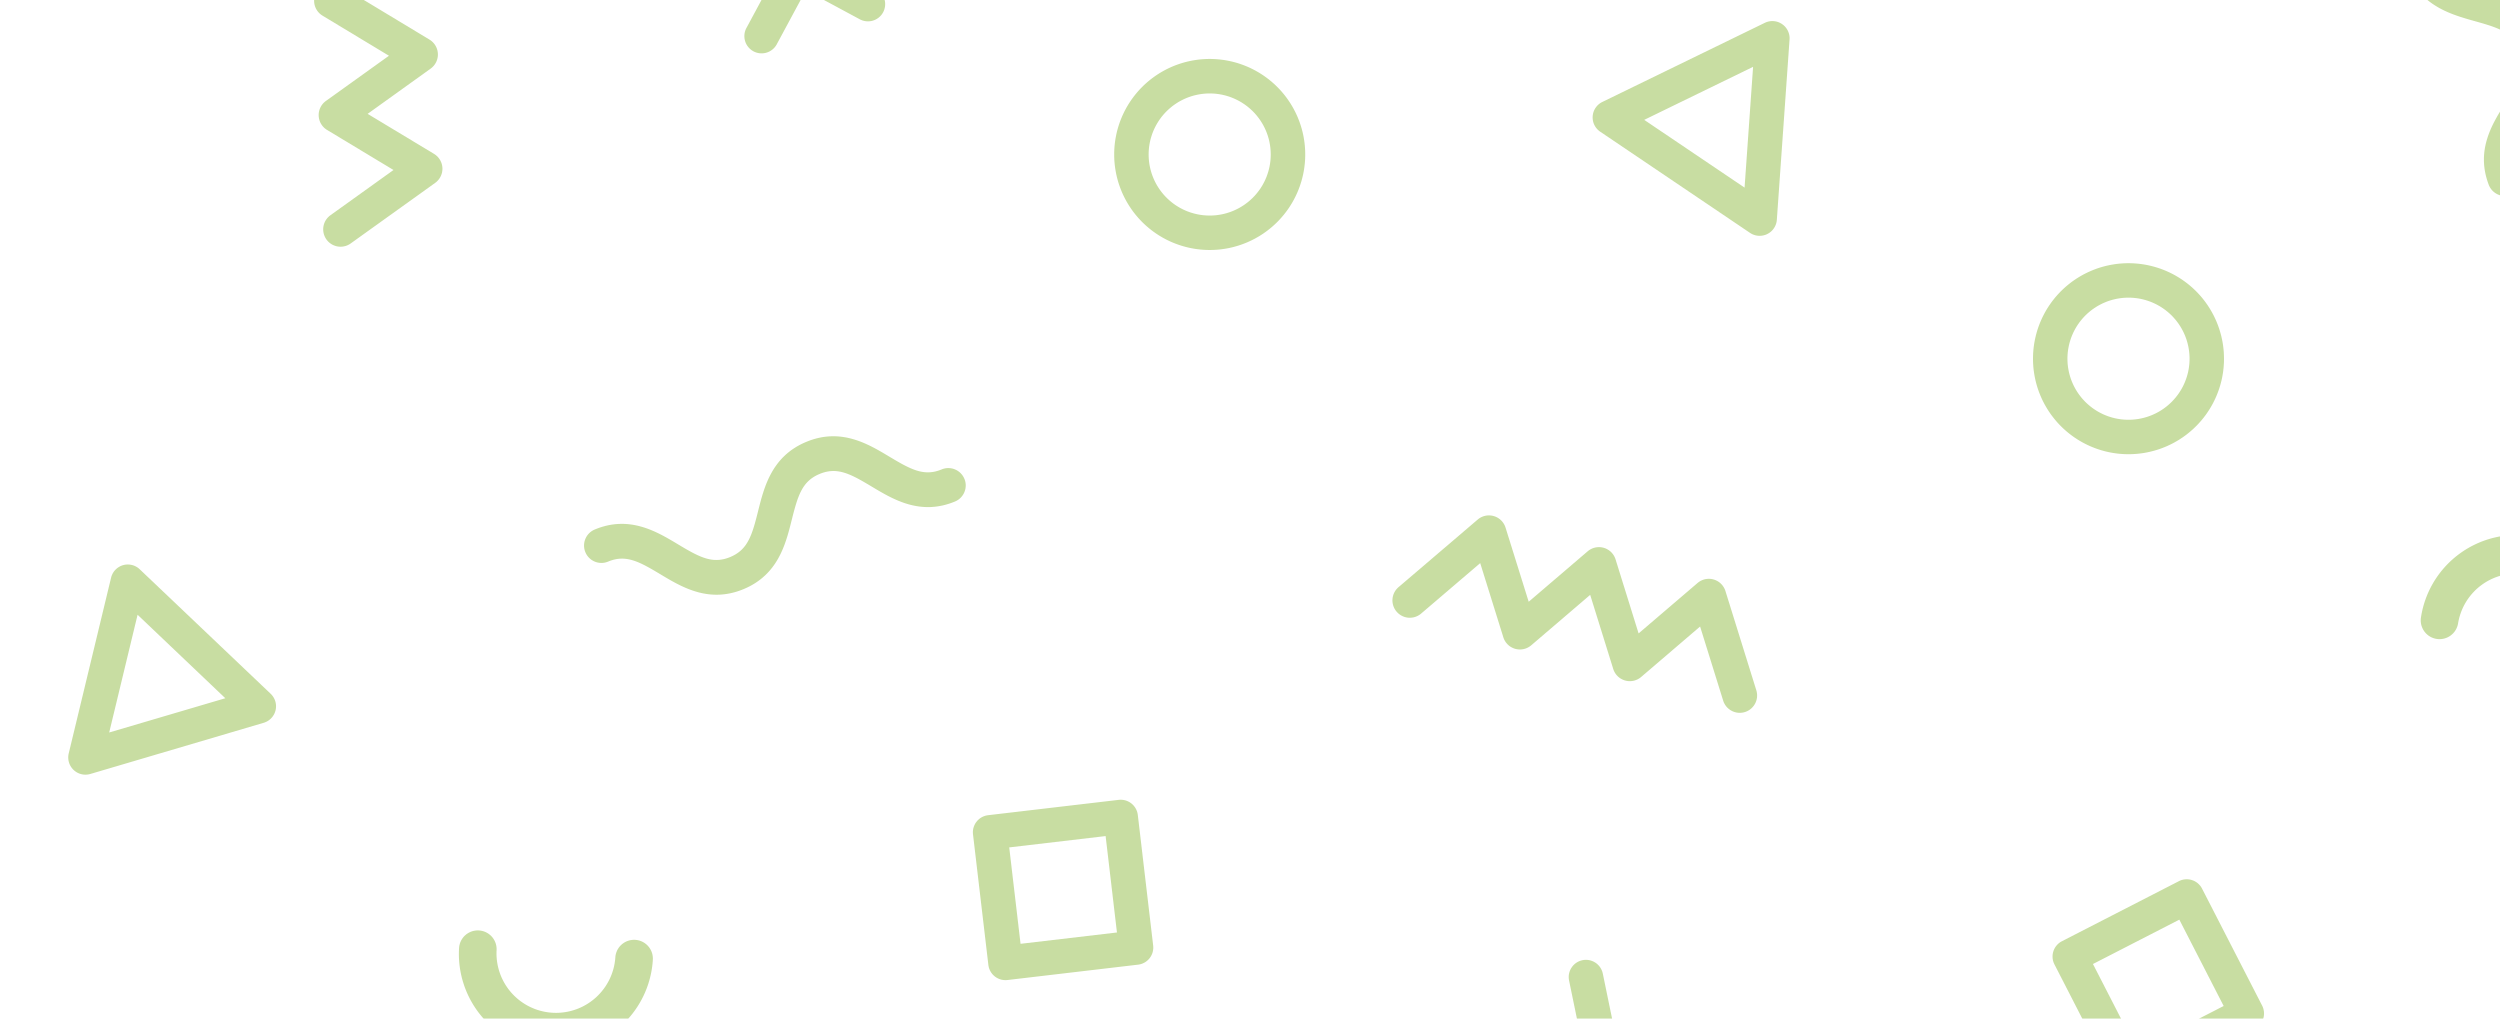<svg xmlns="http://www.w3.org/2000/svg" xmlns:xlink="http://www.w3.org/1999/xlink" width="373" height="152" viewBox="0 0 373 152">
  <defs>
    <clipPath id="clip-path">
      <rect id="Rectangle_161" data-name="Rectangle 161" width="373" height="152" transform="translate(1307 186)" fill="#75aa17" opacity="0.45"/>
    </clipPath>
  </defs>
  <g id="Mask_Group_5" data-name="Mask Group 5" transform="translate(-1307 -186)" opacity="0.4" clip-path="url(#clip-path)">
    <g id="Group_190" data-name="Group 190" transform="matrix(0.848, -0.53, 0.53, 0.848, 1249.111, 232.646)">
      <path id="Path_1265" data-name="Path 1265" d="M27.1,1.764a2.8,2.8,0,1,0-5.206,2.079A8.876,8.876,0,1,1,5.407,10.424,2.8,2.8,0,1,0,.2,12.5,14.482,14.482,0,1,0,27.1,1.764Z" transform="translate(230.457 14.305)" fill="#75aa17"/>
      <path id="Path_1266" data-name="Path 1266" d="M30.681,12.825c.683-3.685,1.2-5.83,3.733-7.069s4.544-.323,7.87,1.4C45.636,8.9,49.81,11.064,54.82,8.618a2.592,2.592,0,0,0-2.275-4.659C50,5.2,48,4.282,44.675,2.559,41.324.818,37.148-1.35,32.14,1.1s-5.866,7.07-6.555,10.784c-.684,3.685-1.193,5.829-3.733,7.07s-4.542.321-7.865-1.406C10.635,15.8,6.463,13.633,1.455,16.077a2.593,2.593,0,1,0,2.276,4.66c2.537-1.238,4.54-.32,7.865,1.407,3.352,1.742,7.521,3.911,12.531,1.466S29.994,16.54,30.681,12.825Z" transform="translate(271.139 57.302)" fill="#75aa17"/>
      <path id="Path_1268" data-name="Path 1268" d="M11.863,25.361l3.169-8.54,8.54,3.17a2.569,2.569,0,1,0,1.788-4.817L16.821,12l3.17-8.54a2.569,2.569,0,0,0-4.817-1.788L12,10.216,3.46,7.046a2.569,2.569,0,1,0-1.788,4.817l8.54,3.17-3.17,8.54a2.57,2.57,0,1,0,4.818,1.788Z" transform="translate(353.63 5.044)" fill="#75aa17"/>
      <path id="Path_1269" data-name="Path 1269" d="M0,14.248A14.248,14.248,0,1,0,14.248,0,14.248,14.248,0,0,0,0,14.248Zm23.357,0a9.109,9.109,0,1,1-9.109-9.109,9.109,9.109,0,0,1,9.109,9.109Z" transform="translate(110.587 255.672)" fill="#75aa17"/>
      <path id="Path_1270" data-name="Path 1270" d="M22.162,31.059a2.564,2.564,0,0,0,1.828-1.8l7.15-26A2.569,2.569,0,0,0,28.016.083L1.92,6.894A2.571,2.571,0,0,0,.739,11.185L19.687,30.378a2.565,2.565,0,0,0,2.475.681ZM25.007,6.178,20.215,23.6,7.523,10.742Z" transform="translate(39.236 212.65)" fill="#75aa17"/>
      <path id="Path_1273" data-name="Path 1273" d="M3.255,14.088c2.728-.719,4.515.573,7.438,2.916,2.947,2.364,6.615,5.306,12,3.884s7.137-5.787,8.537-9.3c1.388-3.481,2.31-5.484,5.04-6.2s4.52.571,7.444,2.914c2.949,2.363,6.618,5.3,12.01,3.882A2.592,2.592,0,1,0,54.406,7.17c-2.734.72-4.521-.569-7.445-2.915-2.948-2.362-6.618-5.3-12.01-3.883s-7.133,5.789-8.534,9.3c-1.39,3.48-2.309,5.484-5.043,6.2s-4.516-.571-7.438-2.914c-2.947-2.364-6.614-5.307-12-3.886a2.593,2.593,0,1,0,1.322,5.014Z" transform="translate(0 284.201)" fill="#75aa17"/>
      <path id="Path_1276" data-name="Path 1276" d="M14.248,28.5A14.248,14.248,0,1,0,0,14.251,14.248,14.248,0,0,0,14.248,28.5Zm0-23.357a9.109,9.109,0,1,1-9.109,9.109,9.109,9.109,0,0,1,9.109-9.109Z" transform="translate(300.499 190.571)" fill="#75aa17"/>
      <path id="Path_1278" data-name="Path 1278" d="M2.355,24.68,21.9,26.33a2.572,2.572,0,0,0,2.778-2.345l1.65-19.55a2.571,2.571,0,0,0-2.345-2.776L4.436.009A2.569,2.569,0,0,0,1.66,2.354L.009,21.9a2.571,2.571,0,0,0,2.346,2.78ZM6.563,5.346,21,6.563l-1.219,14.43L5.347,19.775Z" transform="translate(255.822 273.249)" fill="#75aa17"/>
      <path id="Path_1279" data-name="Path 1279" d="M18.516,24.282a2.8,2.8,0,0,0,3.957-.26A14.481,14.481,0,1,0,.7,4.926a2.8,2.8,0,0,0,4.215,3.7,8.875,8.875,0,1,1,13.349,11.7,2.8,2.8,0,0,0,.253,3.954Z" transform="translate(330.602 255.745)" fill="#75aa17"/>
      <path id="Path_1280" data-name="Path 1280" d="M2.093,53.189a2.6,2.6,0,0,0,3.045-2.045c.545-2.77,2.486-3.814,5.869-5.423,3.41-1.619,7.658-3.637,8.729-9.107s-2.1-8.945-4.643-11.737c-2.525-2.765-3.927-4.469-3.385-7.24s2.485-3.819,5.87-5.43c3.412-1.622,7.658-3.641,8.73-9.114a2.593,2.593,0,1,0-5.088-1c-.544,2.774-2.483,3.819-5.87,5.428-3.41,1.622-7.656,3.643-8.73,9.114s2.1,8.943,4.642,11.734c2.527,2.767,3.929,4.468,3.385,7.243s-2.483,3.815-5.866,5.421C5.369,42.658,1.122,44.676.049,50.145a2.6,2.6,0,0,0,2.044,3.044Z" transform="translate(374.028 161.167)" fill="#75aa17"/>
      <path id="Path_1281" data-name="Path 1281" d="M23.569,19.992a2.569,2.569,0,1,0,1.788-4.817L16.818,12l3.169-8.54A2.569,2.569,0,1,0,15.17,1.675L12,10.215,3.465,7.045a2.57,2.57,0,1,0-1.788,4.818l8.535,3.17-3.167,8.54a2.568,2.568,0,0,0,4.815,1.788l3.17-8.54Z" transform="translate(179.609 237.632)" fill="#75aa17"/>
      <path id="Path_1282" data-name="Path 1282" d="M9.264,27.6A14.251,14.251,0,1,0,.9,9.265,14.251,14.251,0,0,0,9.264,27.6ZM5.714,11.063a9.108,9.108,0,1,1,5.347,11.722A9.108,9.108,0,0,1,5.714,11.063Z" transform="translate(200.4 92.079)" fill="#75aa17"/>
      <path id="Path_1283" data-name="Path 1283" d="M31.734,4.363A2.563,2.563,0,0,0,29.66,2.852L2.838.014a2.569,2.569,0,0,0-2.615,3.6L11.175,28.259a2.571,2.571,0,0,0,4.425.467L31.466,6.918a2.567,2.567,0,0,0,.268-2.555ZM14.064,22.1,6.724,5.592l17.969,1.9Z" transform="translate(265.637 130.716)" fill="#75aa17"/>
      <path id="Path_1284" data-name="Path 1284" d="M22.629,29.79l8.385-17.738a2.571,2.571,0,0,0-1.225-3.42L12.051.246A2.572,2.572,0,0,0,8.629,1.474L.246,19.211a2.573,2.573,0,0,0,1.225,3.421l17.738,8.383a2.567,2.567,0,0,0,3.42-1.225ZM5.989,19.084l6.19-13.093L25.271,12.18l-6.19,13.093Z" transform="translate(122.312 172.154)" fill="#75aa17"/>
      <path id="Path_1285" data-name="Path 1285" d="M26.273,17.974a2.8,2.8,0,0,0-4.566-3.251A8.876,8.876,0,0,1,7.246,4.428a2.8,2.8,0,1,0-4.568-3.25,14.482,14.482,0,0,0,23.594,16.8Z" transform="translate(54.245 146.201)" fill="#75aa17"/>
      <path id="Path_1286" data-name="Path 1286" d="M53.769,22.846a2.594,2.594,0,0,0-2.131-2.986c-2.789-.467-3.887-2.378-5.59-5.716-1.715-3.365-3.854-7.556-9.352-8.473s-8.88,2.343-11.6,4.968c-2.694,2.6-4.356,4.052-7.145,3.585s-3.883-2.377-5.584-5.714C10.652,5.145,8.517.955,3.019.036a2.593,2.593,0,1,0-.854,5.115c2.783.467,3.882,2.377,5.584,5.715C9.462,14.231,11.6,18.42,17.1,19.34s8.883-2.347,11.6-4.97c2.7-2.6,4.357-4.051,7.141-3.586s3.888,2.379,5.59,5.718c1.717,3.365,3.854,7.553,9.353,8.472a2.592,2.592,0,0,0,2.989-2.128Z" transform="translate(104.195 105.119)" fill="#75aa17"/>
      <path id="Path_1287" data-name="Path 1287" d="M20.324,47.376a2.6,2.6,0,0,0,.06-2.462L15.149,34.6,26.7,33.86a2.592,2.592,0,0,0,2.147-3.76L23.611,19.773l11.563-.744a2.595,2.595,0,0,0,2.147-3.758L30.312,1.424a2.448,2.448,0,0,0-.211-.349,2.594,2.594,0,0,0-4.416,2.69L30.92,14.106l-11.567.746a2.591,2.591,0,0,0-2.146,3.759l5.234,10.324-11.549.734A2.593,2.593,0,0,0,8.745,33.43l5.237,10.32-11.554.737a2.591,2.591,0,0,0,.328,5.172l15.484-.984A2.6,2.6,0,0,0,20.324,47.376Z" transform="translate(96.173)" fill="#75aa17"/>
      <path id="Path_1288" data-name="Path 1288" d="M3.843,20.732l7.914-4.512,4.512,7.913a2.569,2.569,0,1,0,4.463-2.545L16.22,13.675l7.914-4.512A2.569,2.569,0,1,0,21.588,4.7L13.674,9.21,9.162,1.3A2.569,2.569,0,1,0,4.7,3.842l4.513,7.913L1.3,16.268a2.57,2.57,0,1,0,2.546,4.464Z" transform="translate(164.784 37.396)" fill="#75aa17"/>
      <path id="Path_1290" data-name="Path 1290" d="M.081,22.092a2.567,2.567,0,0,0,1.8,1.835l25.98,7.234a2.57,2.57,0,0,0,3.177-3.115L24.313,1.928A2.568,2.568,0,0,0,20.026.735L.77,19.618a2.57,2.57,0,0,0-.689,2.474ZM20.447,7.519l4.5,17.5L7.546,20.171Z" transform="translate(22.159 72.265)" fill="#75aa17"/>
      <path id="Path_1294" data-name="Path 1294" d="M33.859,9.418a2.592,2.592,0,0,0-3.925-1.827L20.08,13.672,18.372,2.211A2.591,2.591,0,0,0,14.449.385L1.234,8.526a2.477,2.477,0,0,0-.328.239,2.593,2.593,0,0,0,3.047,4.176l9.869-6.08,1.71,11.464a2.594,2.594,0,0,0,3.925,1.826l9.85-6.079L31,25.521a2.594,2.594,0,0,0,3.928,1.826l.636-.393V20.86l-.011.006Z" transform="translate(386.472 72.55)" fill="#75aa17"/>
      <path id="Path_1298" data-name="Path 1298" d="M27.312,21.626,24.536,2.207A2.569,2.569,0,0,0,21.629.026L2.207,2.8A2.569,2.569,0,0,0,.026,5.709L2.8,25.128a2.569,2.569,0,0,0,2.907,2.18L25.13,24.532a2.571,2.571,0,0,0,2.182-2.906Zm-19.788.232L5.475,7.526l14.337-2.05L21.861,19.81Z" transform="translate(337.464 107.22)" fill="#75aa17"/>
      <path id="Path_1299" data-name="Path 1299" d="M36.152,45.512a2.588,2.588,0,0,0,3.164-1.85l3.941-15a2.591,2.591,0,0,0-2.892-3.222L28.92,27.157l2.94-11.193a2.593,2.593,0,0,0-2.892-3.223L17.518,14.46,20.451,3.25A2.59,2.59,0,0,0,17.559.029L2.209,2.32a2.7,2.7,0,0,0-.4.091A2.594,2.594,0,0,0,2.976,7.45L14.439,5.737,11.5,16.951a2.593,2.593,0,0,0,2.893,3.22l11.449-1.719L22.9,29.648a2.594,2.594,0,0,0,2.9,3.222l11.445-1.722-2.94,11.2a2.594,2.594,0,0,0,1.847,3.164Z" transform="translate(202.122 173.682)" fill="#75aa17"/>
      <path id="Path_1304" data-name="Path 1304" d="M13.738,6.529l-.042.238L4.013.425a2.592,2.592,0,1,0-2.84,4.336l12.565,8.233Z" transform="translate(408.3 256.559)" fill="#75aa17"/>
    </g>
  </g>
</svg>
